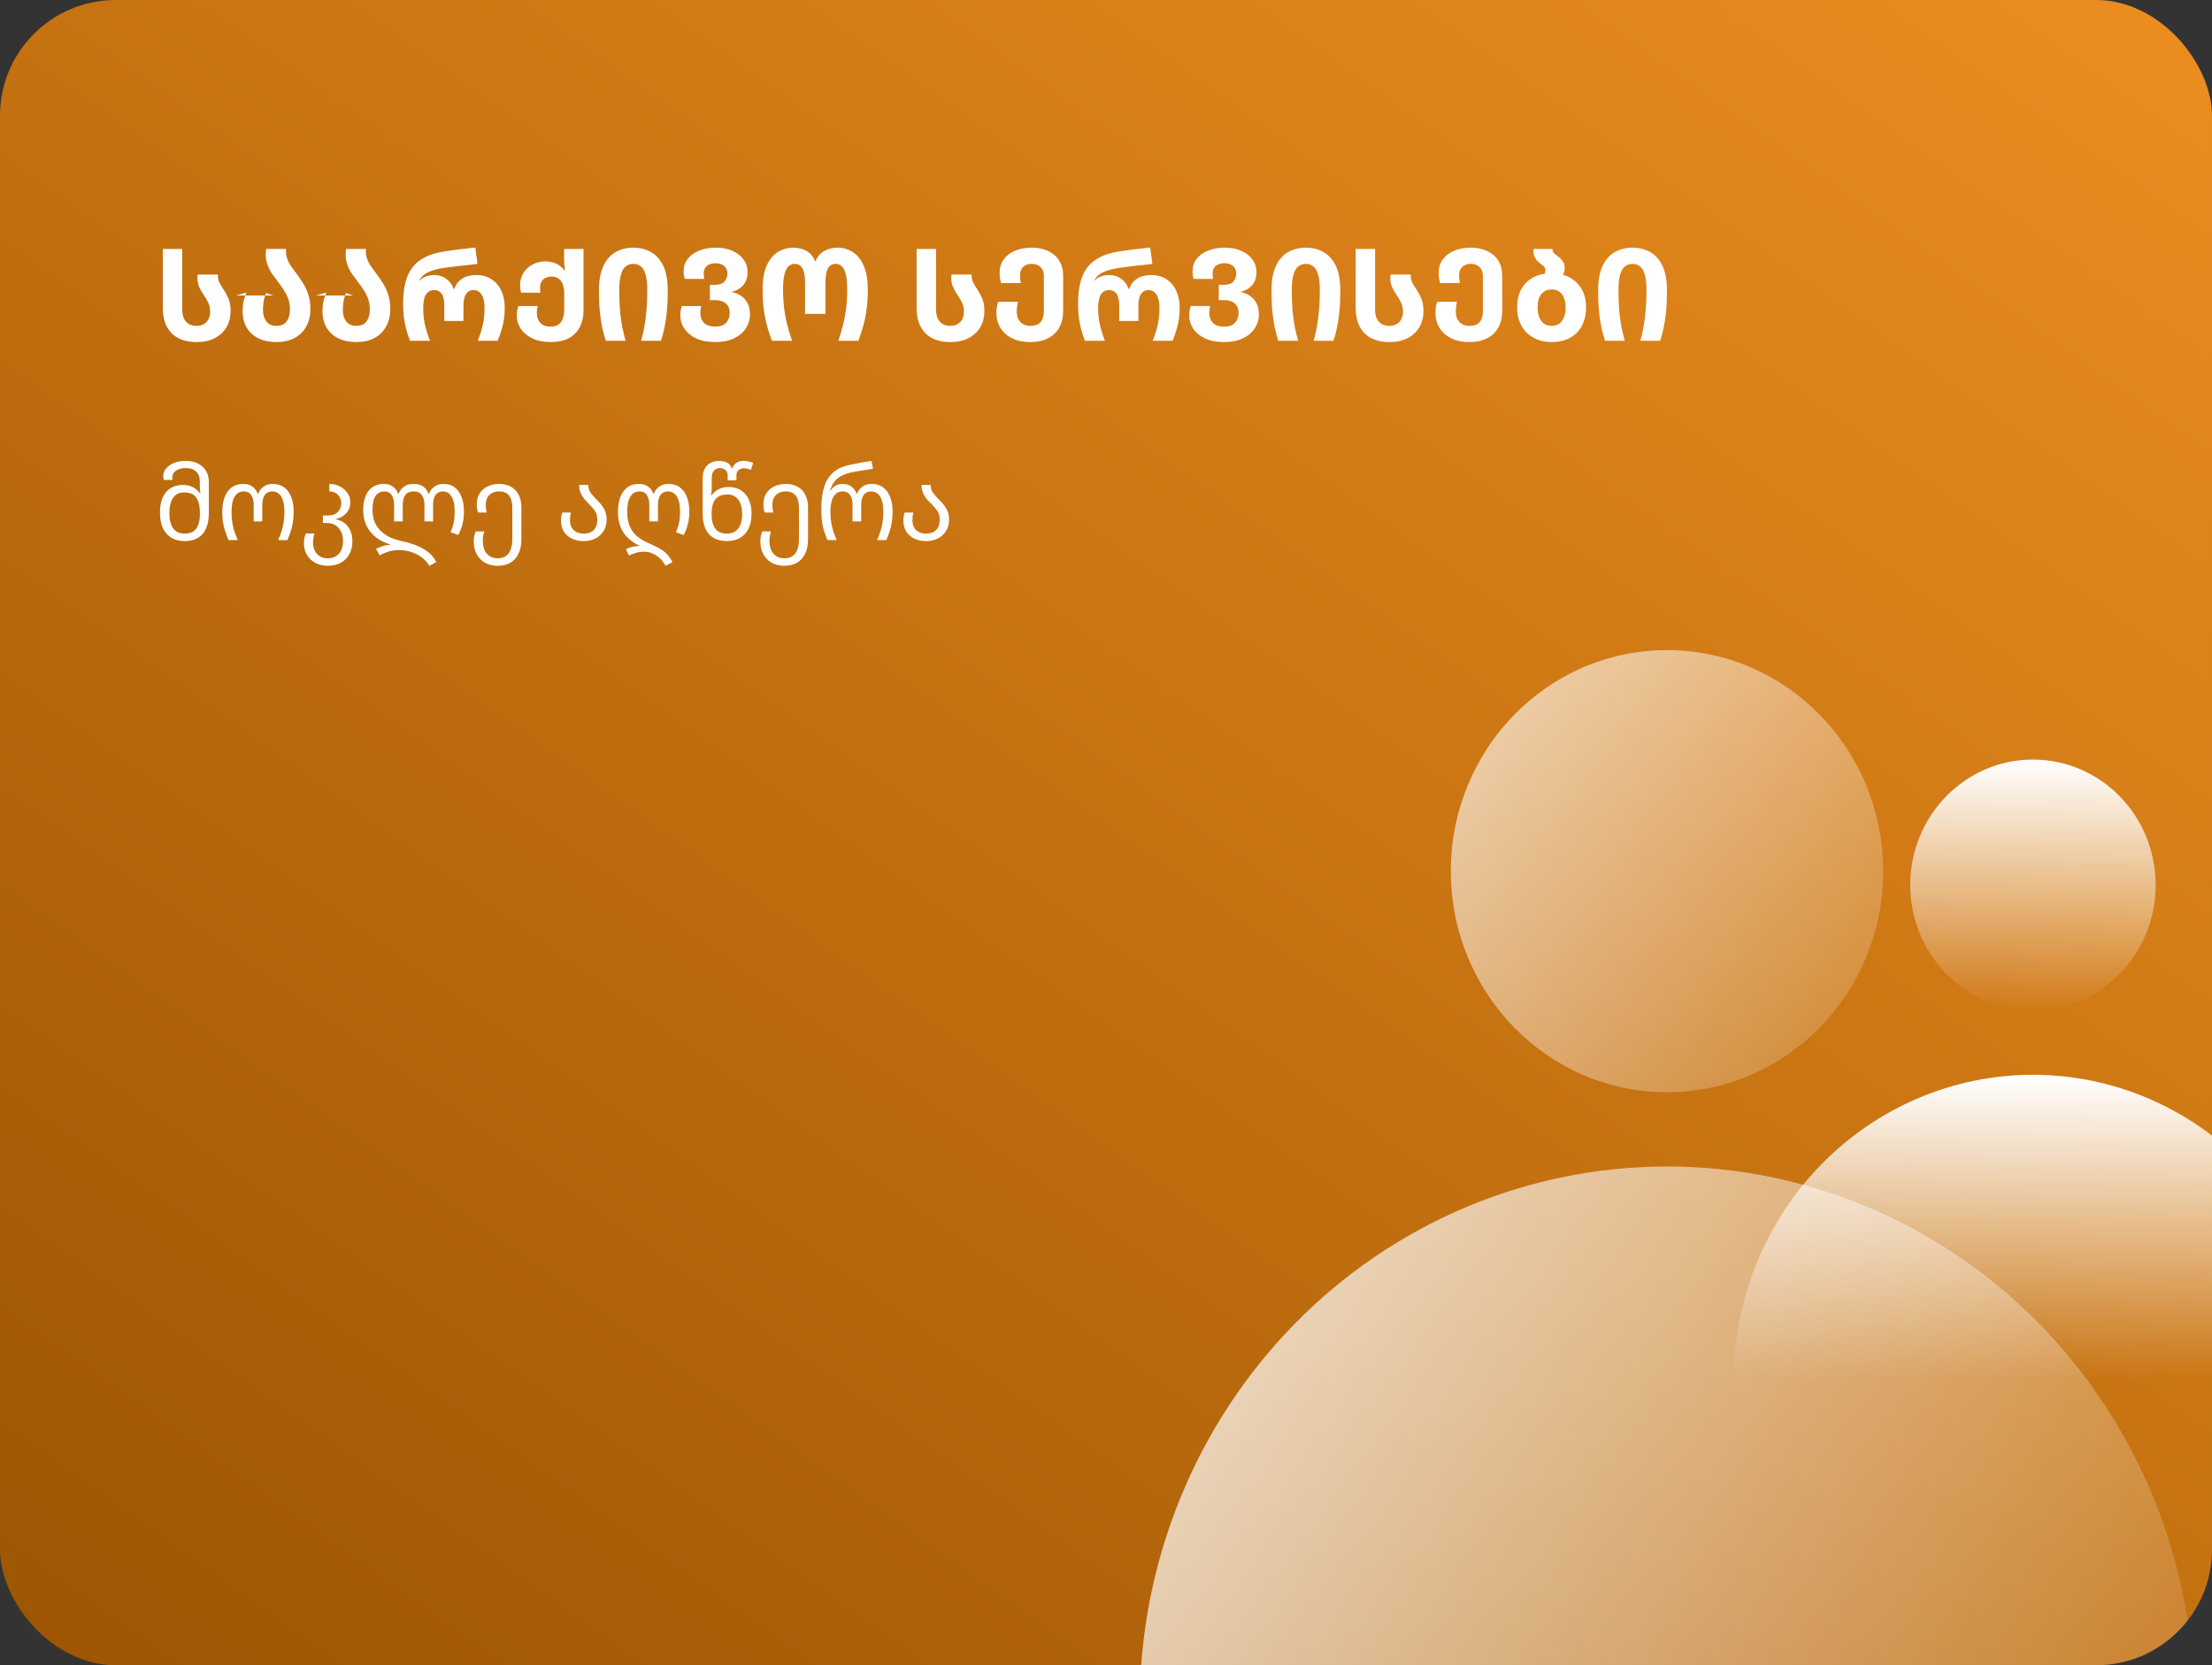 <svg width="344" height="259" viewBox="0 0 344 259" fill="none" xmlns="http://www.w3.org/2000/svg">
<rect x="0" y="0" width="344" height="259" fill="#333333" stroke="none"/>
<g clip-path="url(#clip0_2_270)">
<rect width="344" height="259" rx="18" fill="url(#paint0_linear_2_270)"/>
<path d="M30.58 53.2C28.887 53.2 27.587 52.74 26.68 51.82C25.773 50.887 25.32 49.593 25.32 47.94V38.72H28.34V48.14C28.34 48.66 28.42 49.113 28.58 49.5C28.753 49.873 29.007 50.167 29.34 50.38C29.673 50.58 30.087 50.68 30.58 50.68C31.047 50.68 31.433 50.58 31.74 50.38C32.06 50.18 32.293 49.92 32.44 49.6C32.6 49.267 32.68 48.907 32.68 48.52C32.68 47.92 32.573 47.42 32.36 47.02C32.16 46.607 31.927 46.213 31.66 45.84C31.38 45.44 31.133 44.993 30.92 44.5C30.72 44.007 30.66 43.407 30.74 42.7H33.88C33.867 43.193 33.947 43.607 34.12 43.94C34.293 44.273 34.513 44.64 34.78 45.04C35.06 45.453 35.307 45.913 35.52 46.42C35.747 46.927 35.86 47.573 35.86 48.36C35.86 49.32 35.647 50.167 35.22 50.9C34.793 51.62 34.18 52.187 33.38 52.6C32.593 53 31.66 53.2 30.58 53.2ZM42.992 53.2C41.912 53.2 40.978 53.007 40.192 52.62C39.405 52.233 38.798 51.68 38.372 50.96C37.945 50.24 37.732 49.387 37.732 48.4C37.732 47.973 37.765 47.547 37.832 47.12C37.898 46.693 38.065 46.153 38.332 45.5L36.712 45.96H42.512L41.372 45.58C41.158 46.14 41.025 46.647 40.972 47.1C40.918 47.553 40.892 47.927 40.892 48.22C40.892 48.927 41.065 49.513 41.412 49.98C41.758 50.447 42.285 50.68 42.992 50.68C43.498 50.68 43.905 50.573 44.212 50.36C44.518 50.133 44.738 49.827 44.872 49.44C45.018 49.053 45.092 48.613 45.092 48.12C45.092 47.547 45.012 47.027 44.852 46.56C44.692 46.093 44.485 45.66 44.232 45.26C43.992 44.847 43.725 44.46 43.432 44.1C43.018 43.553 42.632 43.027 42.272 42.52C41.925 42 41.665 41.44 41.492 40.84C41.318 40.227 41.285 39.52 41.392 38.72H44.492C44.438 39.227 44.485 39.7 44.632 40.14C44.778 40.58 44.992 41.007 45.272 41.42C45.565 41.82 45.872 42.24 46.192 42.68C46.525 43.12 46.852 43.6 47.172 44.12C47.492 44.627 47.752 45.2 47.952 45.84C48.165 46.48 48.272 47.213 48.272 48.04C48.272 49.08 48.058 49.987 47.632 50.76C47.218 51.533 46.618 52.133 45.832 52.56C45.045 52.987 44.098 53.2 42.992 53.2ZM55.413 53.2C54.333 53.2 53.4 53.007 52.613 52.62C51.827 52.233 51.22 51.68 50.793 50.96C50.367 50.24 50.153 49.387 50.153 48.4C50.153 47.973 50.187 47.547 50.253 47.12C50.32 46.693 50.487 46.153 50.753 45.5L49.133 45.96H54.933L53.793 45.58C53.58 46.14 53.447 46.647 53.393 47.1C53.34 47.553 53.313 47.927 53.313 48.22C53.313 48.927 53.487 49.513 53.833 49.98C54.18 50.447 54.707 50.68 55.413 50.68C55.92 50.68 56.327 50.573 56.633 50.36C56.94 50.133 57.16 49.827 57.293 49.44C57.44 49.053 57.513 48.613 57.513 48.12C57.513 47.547 57.433 47.027 57.273 46.56C57.113 46.093 56.907 45.66 56.653 45.26C56.413 44.847 56.147 44.46 55.853 44.1C55.44 43.553 55.053 43.027 54.693 42.52C54.347 42 54.087 41.44 53.913 40.84C53.74 40.227 53.707 39.52 53.813 38.72H56.913C56.86 39.227 56.907 39.7 57.053 40.14C57.2 40.58 57.413 41.007 57.693 41.42C57.987 41.82 58.293 42.24 58.613 42.68C58.947 43.12 59.273 43.6 59.593 44.12C59.913 44.627 60.173 45.2 60.373 45.84C60.587 46.48 60.693 47.213 60.693 48.04C60.693 49.08 60.48 49.987 60.053 50.76C59.64 51.533 59.04 52.133 58.253 52.56C57.467 52.987 56.52 53.2 55.413 53.2ZM63.755 53C63.502 52.307 63.295 51.66 63.135 51.06C62.989 50.447 62.875 49.833 62.795 49.22C62.729 48.593 62.695 47.92 62.695 47.2C62.695 46.04 62.802 45 63.015 44.08C63.229 43.16 63.575 42.367 64.055 41.7C64.549 41.02 65.209 40.467 66.035 40.04C66.862 39.6 67.895 39.287 69.135 39.1C69.562 39.033 70.015 38.967 70.495 38.9C70.989 38.833 71.515 38.767 72.075 38.7C72.649 38.633 73.262 38.567 73.915 38.5L74.255 41.04C73.829 41.093 73.389 41.147 72.935 41.2C72.482 41.24 72.035 41.287 71.595 41.34C71.155 41.393 70.742 41.447 70.355 41.5C69.969 41.54 69.629 41.58 69.335 41.62C68.815 41.687 68.275 41.793 67.715 41.94C67.169 42.073 66.669 42.273 66.215 42.54C65.775 42.807 65.442 43.167 65.215 43.62H65.295C65.495 43.407 65.715 43.24 65.955 43.12C66.195 43 66.449 42.913 66.715 42.86C66.995 42.807 67.269 42.78 67.535 42.78C68.255 42.78 68.875 42.973 69.395 43.36C69.929 43.733 70.315 44.26 70.555 44.94H70.635C70.889 44.233 71.302 43.7 71.875 43.34C72.449 42.967 73.182 42.78 74.075 42.78C75.022 42.78 75.822 43.007 76.475 43.46C77.142 43.9 77.642 44.5 77.975 45.26C78.322 46.02 78.495 46.88 78.495 47.84C78.495 48.453 78.455 49.047 78.375 49.62C78.295 50.18 78.169 50.74 77.995 51.3C77.835 51.847 77.635 52.413 77.395 53H74.295C74.629 52.187 74.889 51.373 75.075 50.56C75.262 49.733 75.355 48.847 75.355 47.9C75.355 47.42 75.302 46.967 75.195 46.54C75.089 46.113 74.909 45.773 74.655 45.52C74.402 45.253 74.055 45.12 73.615 45.12C73.255 45.12 72.962 45.227 72.735 45.44C72.509 45.64 72.342 45.92 72.235 46.28C72.129 46.64 72.075 47.04 72.075 47.48V49.92H69.095V47.48C69.095 46.96 69.035 46.527 68.915 46.18C68.809 45.833 68.635 45.573 68.395 45.4C68.169 45.213 67.882 45.12 67.535 45.12C66.962 45.12 66.529 45.347 66.235 45.8C65.955 46.253 65.815 46.973 65.815 47.96C65.815 48.853 65.909 49.713 66.095 50.54C66.282 51.353 66.542 52.173 66.875 53H63.755ZM85.608 53.2C84.528 53.2 83.595 53.013 82.808 52.64C82.022 52.267 81.415 51.767 80.988 51.14C80.575 50.5 80.368 49.807 80.368 49.06C80.368 48.767 80.388 48.513 80.428 48.3C80.468 48.073 80.528 47.84 80.608 47.6H83.628C83.575 47.813 83.535 48.007 83.508 48.18C83.495 48.353 83.488 48.533 83.488 48.72C83.488 49.32 83.668 49.82 84.028 50.22C84.388 50.607 84.915 50.8 85.608 50.8C86.142 50.8 86.562 50.687 86.868 50.46C87.175 50.233 87.395 49.927 87.528 49.54C87.675 49.14 87.748 48.693 87.748 48.2V45.64C87.748 45.147 87.682 44.707 87.548 44.32C87.428 43.92 87.222 43.607 86.928 43.38C86.648 43.14 86.262 43.02 85.768 43.02C85.408 43.02 85.095 43.087 84.828 43.22C84.562 43.353 84.355 43.553 84.208 43.82C84.062 44.073 83.988 44.38 83.988 44.74C83.988 44.847 83.995 44.967 84.008 45.1C84.022 45.233 84.035 45.373 84.048 45.52H81.028C80.988 45.36 80.955 45.187 80.928 45C80.902 44.8 80.888 44.58 80.888 44.34C80.888 43.593 81.068 42.947 81.428 42.4C81.802 41.84 82.282 41.413 82.868 41.12C83.455 40.813 84.075 40.66 84.728 40.66C85.262 40.66 85.722 40.727 86.108 40.86C86.495 40.98 86.822 41.147 87.088 41.36C87.368 41.573 87.602 41.813 87.788 42.08H87.868C87.828 41.84 87.795 41.56 87.768 41.24C87.742 40.92 87.728 40.587 87.728 40.24V38.72H90.748V48.24C90.748 49.267 90.548 50.153 90.148 50.9C89.762 51.647 89.188 52.22 88.428 52.62C87.668 53.007 86.728 53.2 85.608 53.2ZM94.206 53C94.006 52.373 93.826 51.7 93.666 50.98C93.506 50.26 93.38 49.433 93.286 48.5C93.193 47.553 93.146 46.447 93.146 45.18C93.146 43.593 93.38 42.313 93.846 41.34C94.313 40.367 94.946 39.653 95.746 39.2C96.56 38.747 97.473 38.52 98.486 38.52C99.513 38.52 100.426 38.747 101.226 39.2C102.04 39.653 102.68 40.367 103.146 41.34C103.613 42.313 103.846 43.593 103.846 45.18C103.846 46.433 103.8 47.533 103.706 48.48C103.613 49.413 103.486 50.247 103.326 50.98C103.18 51.7 103 52.373 102.786 53H99.706C99.893 52.373 100.053 51.68 100.186 50.92C100.333 50.16 100.446 49.307 100.526 48.36C100.62 47.4 100.666 46.32 100.666 45.12C100.666 44.12 100.58 43.327 100.406 42.74C100.246 42.14 100 41.707 99.666 41.44C99.346 41.173 98.953 41.04 98.486 41.04C98.033 41.04 97.64 41.173 97.306 41.44C96.986 41.693 96.74 42.12 96.566 42.72C96.393 43.32 96.306 44.12 96.306 45.12C96.306 46.333 96.346 47.42 96.426 48.38C96.52 49.327 96.64 50.18 96.786 50.94C96.946 51.687 97.113 52.373 97.286 53H94.206ZM111.218 53.2C110.071 53.2 109.091 53.013 108.278 52.64C107.478 52.267 106.865 51.767 106.438 51.14C106.011 50.5 105.798 49.807 105.798 49.06C105.798 48.767 105.818 48.513 105.858 48.3C105.898 48.073 105.958 47.84 106.038 47.6H109.058C109.005 47.813 108.965 48.007 108.938 48.18C108.925 48.353 108.918 48.533 108.918 48.72C108.918 49.32 109.105 49.82 109.478 50.22C109.865 50.607 110.451 50.8 111.238 50.8C111.771 50.8 112.198 50.707 112.518 50.52C112.851 50.32 113.091 50.06 113.238 49.74C113.398 49.42 113.478 49.073 113.478 48.7C113.478 48.22 113.378 47.833 113.178 47.54C112.978 47.233 112.705 47.013 112.358 46.88C112.011 46.747 111.611 46.68 111.158 46.68H110.398V44.3H111.218C111.898 44.3 112.385 44.127 112.678 43.78C112.971 43.433 113.118 43.02 113.118 42.54C113.118 42.22 113.045 41.94 112.898 41.7C112.751 41.46 112.538 41.273 112.258 41.14C111.991 41.007 111.671 40.94 111.298 40.94C110.911 40.94 110.578 41.007 110.298 41.14C110.018 41.26 109.805 41.44 109.658 41.68C109.511 41.907 109.438 42.187 109.438 42.52C109.438 42.667 109.445 42.807 109.458 42.94C109.471 43.06 109.491 43.207 109.518 43.38H106.498C106.431 43.167 106.385 42.973 106.358 42.8C106.331 42.613 106.318 42.413 106.318 42.2C106.318 41.453 106.531 40.807 106.958 40.26C107.398 39.7 107.991 39.273 108.738 38.98C109.498 38.673 110.358 38.52 111.318 38.52C112.318 38.52 113.185 38.687 113.918 39.02C114.665 39.353 115.238 39.807 115.638 40.38C116.051 40.94 116.258 41.587 116.258 42.32C116.258 43.16 116.038 43.833 115.598 44.34C115.158 44.847 114.571 45.193 113.838 45.38V45.44C114.318 45.52 114.771 45.7 115.198 45.98C115.625 46.26 115.971 46.64 116.238 47.12C116.505 47.6 116.638 48.18 116.638 48.86C116.638 49.687 116.418 50.427 115.978 51.08C115.551 51.733 114.931 52.253 114.118 52.64C113.318 53.013 112.351 53.2 111.218 53.2ZM120.056 53C119.842 52.44 119.642 51.867 119.456 51.28C119.282 50.693 119.129 50.08 118.996 49.44C118.862 48.787 118.762 48.1 118.696 47.38C118.629 46.647 118.596 45.86 118.596 45.02C118.596 43.46 118.816 42.207 119.256 41.26C119.696 40.3 120.276 39.607 120.996 39.18C121.729 38.74 122.529 38.52 123.396 38.52C123.796 38.52 124.216 38.58 124.656 38.7C125.096 38.82 125.502 39.033 125.876 39.34C126.249 39.647 126.542 40.08 126.756 40.64H126.816C127.042 40.093 127.342 39.667 127.716 39.36C128.089 39.053 128.496 38.84 128.936 38.72C129.376 38.587 129.816 38.52 130.256 38.52C131.096 38.52 131.869 38.74 132.576 39.18C133.296 39.62 133.869 40.32 134.296 41.28C134.736 42.227 134.956 43.473 134.956 45.02C134.956 46.207 134.889 47.26 134.756 48.18C134.636 49.1 134.462 49.947 134.236 50.72C134.022 51.48 133.776 52.24 133.496 53H130.376C130.642 52.24 130.876 51.453 131.076 50.64C131.289 49.813 131.456 48.94 131.576 48.02C131.696 47.087 131.756 46.073 131.756 44.98C131.756 44.007 131.682 43.233 131.536 42.66C131.389 42.087 131.182 41.673 130.916 41.42C130.649 41.167 130.329 41.04 129.956 41.04C129.542 41.04 129.222 41.167 128.996 41.42C128.769 41.66 128.609 41.993 128.516 42.42C128.422 42.833 128.376 43.293 128.376 43.8V48.82H125.196V43.8C125.196 43.213 125.136 42.713 125.016 42.3C124.909 41.887 124.736 41.573 124.496 41.36C124.269 41.147 123.962 41.04 123.576 41.04C123.216 41.04 122.896 41.167 122.616 41.42C122.349 41.673 122.142 42.087 121.996 42.66C121.849 43.233 121.776 44.007 121.776 44.98C121.776 46.073 121.836 47.087 121.956 48.02C122.076 48.94 122.242 49.807 122.456 50.62C122.669 51.433 122.909 52.227 123.176 53H120.056ZM147.807 53.2C146.113 53.2 144.813 52.74 143.907 51.82C143 50.887 142.547 49.593 142.547 47.94V38.72H145.567V48.14C145.567 48.66 145.647 49.113 145.807 49.5C145.98 49.873 146.233 50.167 146.567 50.38C146.9 50.58 147.313 50.68 147.807 50.68C148.273 50.68 148.66 50.58 148.967 50.38C149.287 50.18 149.52 49.92 149.667 49.6C149.827 49.267 149.907 48.907 149.907 48.52C149.907 47.92 149.8 47.42 149.587 47.02C149.387 46.607 149.153 46.213 148.887 45.84C148.607 45.44 148.36 44.993 148.147 44.5C147.947 44.007 147.887 43.407 147.967 42.7H151.107C151.093 43.193 151.173 43.607 151.347 43.94C151.52 44.273 151.74 44.64 152.007 45.04C152.287 45.453 152.533 45.913 152.747 46.42C152.973 46.927 153.087 47.573 153.087 48.36C153.087 49.32 152.873 50.167 152.447 50.9C152.02 51.62 151.407 52.187 150.607 52.6C149.82 53 148.887 53.2 147.807 53.2ZM160.198 53.2C159.131 53.2 158.205 53.007 157.418 52.62C156.631 52.233 156.025 51.7 155.598 51.02C155.171 50.34 154.958 49.573 154.958 48.72C154.958 48.4 154.978 48.093 155.018 47.8C155.058 47.507 155.125 47.22 155.218 46.94H158.298C158.245 47.167 158.198 47.42 158.158 47.7C158.131 47.967 158.118 48.213 158.118 48.44C158.118 48.853 158.191 49.233 158.338 49.58C158.498 49.913 158.738 50.18 159.058 50.38C159.378 50.58 159.771 50.68 160.238 50.68C160.758 50.68 161.171 50.587 161.478 50.4C161.785 50.2 162.005 49.92 162.138 49.56C162.271 49.2 162.338 48.787 162.338 48.32V42.98C162.338 42.353 162.165 41.873 161.818 41.54C161.485 41.207 161.045 41.04 160.498 41.04C160.125 41.04 159.798 41.107 159.518 41.24C159.238 41.373 159.018 41.573 158.858 41.84C158.711 42.107 158.638 42.433 158.638 42.82C158.638 42.98 158.645 43.167 158.658 43.38C158.685 43.58 158.718 43.793 158.758 44.02H155.678C155.625 43.793 155.571 43.56 155.518 43.32C155.478 43.08 155.458 42.793 155.458 42.46C155.458 41.607 155.678 40.893 156.118 40.32C156.558 39.733 157.151 39.287 157.898 38.98C158.658 38.673 159.505 38.52 160.438 38.52C161.438 38.52 162.305 38.7 163.038 39.06C163.771 39.407 164.338 39.907 164.738 40.56C165.138 41.213 165.338 41.993 165.338 42.9V48.36C165.338 49.36 165.131 50.227 164.718 50.96C164.318 51.68 163.738 52.233 162.978 52.62C162.218 53.007 161.291 53.2 160.198 53.2ZM168.716 53C168.463 52.307 168.256 51.66 168.096 51.06C167.95 50.447 167.836 49.833 167.756 49.22C167.69 48.593 167.656 47.92 167.656 47.2C167.656 46.04 167.763 45 167.976 44.08C168.19 43.16 168.536 42.367 169.016 41.7C169.51 41.02 170.17 40.467 170.996 40.04C171.823 39.6 172.856 39.287 174.096 39.1C174.523 39.033 174.976 38.967 175.456 38.9C175.95 38.833 176.476 38.767 177.036 38.7C177.61 38.633 178.223 38.567 178.876 38.5L179.216 41.04C178.79 41.093 178.35 41.147 177.896 41.2C177.443 41.24 176.996 41.287 176.556 41.34C176.116 41.393 175.703 41.447 175.316 41.5C174.93 41.54 174.59 41.58 174.296 41.62C173.776 41.687 173.236 41.793 172.676 41.94C172.13 42.073 171.63 42.273 171.176 42.54C170.736 42.807 170.403 43.167 170.176 43.62H170.256C170.456 43.407 170.676 43.24 170.916 43.12C171.156 43 171.41 42.913 171.676 42.86C171.956 42.807 172.23 42.78 172.496 42.78C173.216 42.78 173.836 42.973 174.356 43.36C174.89 43.733 175.276 44.26 175.516 44.94H175.596C175.85 44.233 176.263 43.7 176.836 43.34C177.41 42.967 178.143 42.78 179.036 42.78C179.983 42.78 180.783 43.007 181.436 43.46C182.103 43.9 182.603 44.5 182.936 45.26C183.283 46.02 183.456 46.88 183.456 47.84C183.456 48.453 183.416 49.047 183.336 49.62C183.256 50.18 183.13 50.74 182.956 51.3C182.796 51.847 182.596 52.413 182.356 53H179.256C179.59 52.187 179.85 51.373 180.036 50.56C180.223 49.733 180.316 48.847 180.316 47.9C180.316 47.42 180.263 46.967 180.156 46.54C180.05 46.113 179.87 45.773 179.616 45.52C179.363 45.253 179.016 45.12 178.576 45.12C178.216 45.12 177.923 45.227 177.696 45.44C177.47 45.64 177.303 45.92 177.196 46.28C177.09 46.64 177.036 47.04 177.036 47.48V49.92H174.056V47.48C174.056 46.96 173.996 46.527 173.876 46.18C173.77 45.833 173.596 45.573 173.356 45.4C173.13 45.213 172.843 45.12 172.496 45.12C171.923 45.12 171.49 45.347 171.196 45.8C170.916 46.253 170.776 46.973 170.776 47.96C170.776 48.853 170.87 49.713 171.056 50.54C171.243 51.353 171.503 52.173 171.836 53H168.716ZM190.359 53.2C189.212 53.2 188.232 53.013 187.419 52.64C186.619 52.267 186.005 51.767 185.579 51.14C185.152 50.5 184.939 49.807 184.939 49.06C184.939 48.767 184.959 48.513 184.999 48.3C185.039 48.073 185.099 47.84 185.179 47.6H188.199C188.145 47.813 188.105 48.007 188.079 48.18C188.065 48.353 188.059 48.533 188.059 48.72C188.059 49.32 188.245 49.82 188.619 50.22C189.005 50.607 189.592 50.8 190.379 50.8C190.912 50.8 191.339 50.707 191.659 50.52C191.992 50.32 192.232 50.06 192.379 49.74C192.539 49.42 192.619 49.073 192.619 48.7C192.619 48.22 192.519 47.833 192.319 47.54C192.119 47.233 191.845 47.013 191.499 46.88C191.152 46.747 190.752 46.68 190.299 46.68H189.539V44.3H190.359C191.039 44.3 191.525 44.127 191.819 43.78C192.112 43.433 192.259 43.02 192.259 42.54C192.259 42.22 192.185 41.94 192.039 41.7C191.892 41.46 191.679 41.273 191.399 41.14C191.132 41.007 190.812 40.94 190.439 40.94C190.052 40.94 189.719 41.007 189.439 41.14C189.159 41.26 188.945 41.44 188.799 41.68C188.652 41.907 188.579 42.187 188.579 42.52C188.579 42.667 188.585 42.807 188.599 42.94C188.612 43.06 188.632 43.207 188.659 43.38H185.639C185.572 43.167 185.525 42.973 185.499 42.8C185.472 42.613 185.459 42.413 185.459 42.2C185.459 41.453 185.672 40.807 186.099 40.26C186.539 39.7 187.132 39.273 187.879 38.98C188.639 38.673 189.499 38.52 190.459 38.52C191.459 38.52 192.325 38.687 193.059 39.02C193.805 39.353 194.379 39.807 194.779 40.38C195.192 40.94 195.399 41.587 195.399 42.32C195.399 43.16 195.179 43.833 194.739 44.34C194.299 44.847 193.712 45.193 192.979 45.38V45.44C193.459 45.52 193.912 45.7 194.339 45.98C194.765 46.26 195.112 46.64 195.379 47.12C195.645 47.6 195.779 48.18 195.779 48.86C195.779 49.687 195.559 50.427 195.119 51.08C194.692 51.733 194.072 52.253 193.259 52.64C192.459 53.013 191.492 53.2 190.359 53.2ZM198.796 53C198.596 52.373 198.416 51.7 198.256 50.98C198.096 50.26 197.97 49.433 197.876 48.5C197.783 47.553 197.736 46.447 197.736 45.18C197.736 43.593 197.97 42.313 198.436 41.34C198.903 40.367 199.536 39.653 200.336 39.2C201.15 38.747 202.063 38.52 203.076 38.52C204.103 38.52 205.016 38.747 205.816 39.2C206.63 39.653 207.27 40.367 207.736 41.34C208.203 42.313 208.436 43.593 208.436 45.18C208.436 46.433 208.39 47.533 208.296 48.48C208.203 49.413 208.076 50.247 207.916 50.98C207.77 51.7 207.59 52.373 207.376 53H204.296C204.483 52.373 204.643 51.68 204.776 50.92C204.923 50.16 205.036 49.307 205.116 48.36C205.21 47.4 205.256 46.32 205.256 45.12C205.256 44.12 205.17 43.327 204.996 42.74C204.836 42.14 204.59 41.707 204.256 41.44C203.936 41.173 203.543 41.04 203.076 41.04C202.623 41.04 202.23 41.173 201.896 41.44C201.576 41.693 201.33 42.12 201.156 42.72C200.983 43.32 200.896 44.12 200.896 45.12C200.896 46.333 200.936 47.42 201.016 48.38C201.11 49.327 201.23 50.18 201.376 50.94C201.536 51.687 201.703 52.373 201.876 53H198.796ZM216.088 53.2C214.394 53.2 213.094 52.74 212.188 51.82C211.281 50.887 210.828 49.593 210.828 47.94V38.72H213.848V48.14C213.848 48.66 213.928 49.113 214.088 49.5C214.261 49.873 214.514 50.167 214.848 50.38C215.181 50.58 215.594 50.68 216.088 50.68C216.554 50.68 216.941 50.58 217.248 50.38C217.568 50.18 217.801 49.92 217.948 49.6C218.108 49.267 218.188 48.907 218.188 48.52C218.188 47.92 218.081 47.42 217.868 47.02C217.668 46.607 217.434 46.213 217.168 45.84C216.888 45.44 216.641 44.993 216.428 44.5C216.228 44.007 216.168 43.407 216.248 42.7H219.388C219.374 43.193 219.454 43.607 219.628 43.94C219.801 44.273 220.021 44.64 220.288 45.04C220.568 45.453 220.814 45.913 221.028 46.42C221.254 46.927 221.368 47.573 221.368 48.36C221.368 49.32 221.154 50.167 220.728 50.9C220.301 51.62 219.688 52.187 218.888 52.6C218.101 53 217.168 53.2 216.088 53.2ZM228.479 53.2C227.413 53.2 226.486 53.007 225.699 52.62C224.913 52.233 224.306 51.7 223.879 51.02C223.453 50.34 223.239 49.573 223.239 48.72C223.239 48.4 223.259 48.093 223.299 47.8C223.339 47.507 223.406 47.22 223.499 46.94H226.579C226.526 47.167 226.479 47.42 226.439 47.7C226.413 47.967 226.399 48.213 226.399 48.44C226.399 48.853 226.473 49.233 226.619 49.58C226.779 49.913 227.019 50.18 227.339 50.38C227.659 50.58 228.053 50.68 228.519 50.68C229.039 50.68 229.453 50.587 229.759 50.4C230.066 50.2 230.286 49.92 230.419 49.56C230.553 49.2 230.619 48.787 230.619 48.32V42.98C230.619 42.353 230.446 41.873 230.099 41.54C229.766 41.207 229.326 41.04 228.779 41.04C228.406 41.04 228.079 41.107 227.799 41.24C227.519 41.373 227.299 41.573 227.139 41.84C226.993 42.107 226.919 42.433 226.919 42.82C226.919 42.98 226.926 43.167 226.939 43.38C226.966 43.58 226.999 43.793 227.039 44.02H223.959C223.906 43.793 223.853 43.56 223.799 43.32C223.759 43.08 223.739 42.793 223.739 42.46C223.739 41.607 223.959 40.893 224.399 40.32C224.839 39.733 225.433 39.287 226.179 38.98C226.939 38.673 227.786 38.52 228.719 38.52C229.719 38.52 230.586 38.7 231.319 39.06C232.053 39.407 232.619 39.907 233.019 40.56C233.419 41.213 233.619 41.993 233.619 42.9V48.36C233.619 49.36 233.413 50.227 232.999 50.96C232.599 51.68 232.019 52.233 231.259 52.62C230.499 53.007 229.573 53.2 228.479 53.2ZM241.278 53.2C240.531 53.2 239.831 53.08 239.178 52.84C238.538 52.6 237.971 52.253 237.478 51.8C236.998 51.333 236.618 50.767 236.338 50.1C236.071 49.433 235.938 48.667 235.938 47.8C235.938 46.667 236.164 45.707 236.618 44.92C237.071 44.133 237.698 43.533 238.498 43.12C239.311 42.707 240.258 42.5 241.338 42.5C242.338 42.5 243.238 42.707 244.038 43.12C244.838 43.533 245.471 44.133 245.938 44.92C246.418 45.707 246.658 46.667 246.658 47.8C246.658 48.667 246.524 49.44 246.258 50.12C246.004 50.787 245.638 51.353 245.158 51.82C244.691 52.273 244.124 52.62 243.458 52.86C242.804 53.087 242.078 53.2 241.278 53.2ZM241.318 50.68C241.784 50.68 242.178 50.567 242.498 50.34C242.818 50.1 243.058 49.767 243.218 49.34C243.391 48.9 243.478 48.387 243.478 47.8C243.478 47.227 243.391 46.733 243.218 46.32C243.058 45.907 242.811 45.587 242.478 45.36C242.158 45.133 241.764 45.02 241.298 45.02C240.604 45.02 240.064 45.273 239.678 45.78C239.304 46.273 239.118 46.947 239.118 47.8C239.118 48.387 239.204 48.9 239.378 49.34C239.551 49.767 239.798 50.1 240.118 50.34C240.451 50.567 240.851 50.68 241.318 50.68ZM242.878 43.06L239.978 42.86C240.111 42.767 240.204 42.64 240.258 42.48C240.311 42.32 240.338 42.167 240.338 42.02C240.338 41.78 240.258 41.587 240.098 41.44C239.938 41.28 239.758 41.133 239.558 41C239.371 40.88 239.184 40.713 238.998 40.5C238.824 40.287 238.684 40.033 238.578 39.74C238.471 39.433 238.444 39.093 238.498 38.72H241.418C241.418 38.973 241.498 39.187 241.658 39.36C241.818 39.52 242.024 39.693 242.278 39.88C242.571 40.08 242.818 40.327 243.018 40.62C243.231 40.913 243.338 41.26 243.338 41.66C243.338 41.913 243.298 42.153 243.218 42.38C243.138 42.593 243.024 42.82 242.878 43.06ZM249.597 53C249.397 52.373 249.217 51.7 249.057 50.98C248.897 50.26 248.77 49.433 248.677 48.5C248.584 47.553 248.537 46.447 248.537 45.18C248.537 43.593 248.77 42.313 249.237 41.34C249.704 40.367 250.337 39.653 251.137 39.2C251.95 38.747 252.864 38.52 253.877 38.52C254.904 38.52 255.817 38.747 256.617 39.2C257.43 39.653 258.07 40.367 258.537 41.34C259.004 42.313 259.237 43.593 259.237 45.18C259.237 46.433 259.19 47.533 259.097 48.48C259.004 49.413 258.877 50.247 258.717 50.98C258.57 51.7 258.39 52.373 258.177 53H255.097C255.284 52.373 255.444 51.68 255.577 50.92C255.724 50.16 255.837 49.307 255.917 48.36C256.01 47.4 256.057 46.32 256.057 45.12C256.057 44.12 255.97 43.327 255.797 42.74C255.637 42.14 255.39 41.707 255.057 41.44C254.737 41.173 254.344 41.04 253.877 41.04C253.424 41.04 253.03 41.173 252.697 41.44C252.377 41.693 252.13 42.12 251.957 42.72C251.784 43.32 251.697 44.12 251.697 45.12C251.697 46.333 251.737 47.42 251.817 48.38C251.91 49.327 252.03 50.18 252.177 50.94C252.337 51.687 252.504 52.373 252.677 53H249.597Z" fill="white"/>
<path d="M28.688 84.16C27.941 84.16 27.28 83.995 26.704 83.664C26.128 83.333 25.68 82.843 25.36 82.192C25.04 81.531 24.88 80.709 24.88 79.728C24.88 78.331 25.2 77.264 25.84 76.528C26.491 75.792 27.349 75.424 28.416 75.424C28.864 75.424 29.253 75.483 29.584 75.6C29.915 75.707 30.203 75.856 30.448 76.048C30.693 76.24 30.901 76.453 31.072 76.688H31.168C31.157 76.571 31.136 76.405 31.104 76.192C31.083 75.968 31.072 75.771 31.072 75.6V74.864C31.072 74.469 30.997 74.117 30.848 73.808C30.699 73.499 30.459 73.253 30.128 73.072C29.808 72.891 29.387 72.8 28.864 72.8C28.459 72.8 28.101 72.864 27.792 72.992C27.483 73.109 27.237 73.28 27.056 73.504C26.885 73.717 26.8 73.968 26.8 74.256C26.8 74.32 26.8 74.384 26.8 74.448C26.811 74.512 26.821 74.576 26.832 74.64H25.472C25.44 74.533 25.419 74.432 25.408 74.336C25.397 74.24 25.392 74.149 25.392 74.064C25.392 73.595 25.547 73.184 25.856 72.832C26.165 72.469 26.581 72.187 27.104 71.984C27.637 71.781 28.224 71.68 28.864 71.68C29.621 71.68 30.267 71.819 30.8 72.096C31.344 72.373 31.76 72.763 32.048 73.264C32.336 73.755 32.48 74.331 32.48 74.992V79.728C32.48 81.2 32.155 82.309 31.504 83.056C30.853 83.792 29.915 84.16 28.688 84.16ZM28.688 82.992C29.563 82.992 30.181 82.72 30.544 82.176C30.907 81.632 31.088 80.907 31.088 80V79.744C31.088 78.763 30.912 77.995 30.56 77.44C30.208 76.875 29.557 76.592 28.608 76.592C27.851 76.592 27.28 76.885 26.896 77.472C26.523 78.059 26.336 78.821 26.336 79.76C26.336 80.784 26.528 81.579 26.912 82.144C27.296 82.709 27.888 82.992 28.688 82.992ZM35.544 84C35.33 83.499 35.149 83.019 34.999 82.56C34.85 82.101 34.738 81.632 34.663 81.152C34.599 80.661 34.568 80.139 34.568 79.584C34.568 78.72 34.69 77.968 34.935 77.328C35.181 76.677 35.544 76.171 36.023 75.808C36.504 75.445 37.101 75.264 37.816 75.264C38.413 75.264 38.893 75.403 39.255 75.68C39.629 75.947 39.901 76.315 40.072 76.784H40.151C40.333 76.315 40.615 75.947 40.999 75.68C41.383 75.403 41.858 75.264 42.423 75.264C43.138 75.264 43.736 75.445 44.215 75.808C44.696 76.171 45.058 76.677 45.303 77.328C45.549 77.968 45.672 78.72 45.672 79.584C45.672 80.139 45.634 80.661 45.559 81.152C45.495 81.632 45.389 82.101 45.239 82.56C45.101 83.019 44.919 83.499 44.696 84H43.255C43.597 83.243 43.842 82.528 43.992 81.856C44.151 81.173 44.231 80.411 44.231 79.568C44.231 78.875 44.157 78.299 44.008 77.84C43.858 77.371 43.639 77.019 43.352 76.784C43.074 76.549 42.727 76.432 42.312 76.432C41.831 76.432 41.458 76.613 41.191 76.976C40.925 77.339 40.791 77.851 40.791 78.512V81.088H39.447V78.512C39.447 77.915 39.325 77.419 39.08 77.024C38.834 76.629 38.445 76.432 37.911 76.432C37.303 76.432 36.834 76.699 36.504 77.232C36.173 77.755 36.008 78.533 36.008 79.568C36.008 80.133 36.039 80.656 36.103 81.136C36.178 81.616 36.285 82.091 36.423 82.56C36.573 83.019 36.76 83.499 36.983 84H35.544ZM50.963 88C50.237 88 49.592 87.845 49.027 87.536C48.472 87.237 48.04 86.827 47.731 86.304C47.422 85.781 47.267 85.189 47.267 84.528C47.267 84.219 47.294 83.931 47.347 83.664C47.411 83.387 47.48 83.157 47.555 82.976H48.899C48.846 83.147 48.792 83.371 48.739 83.648C48.696 83.915 48.675 84.165 48.675 84.4C48.675 84.816 48.755 85.205 48.915 85.568C49.086 85.941 49.342 86.245 49.683 86.48C50.024 86.715 50.451 86.832 50.963 86.832C51.507 86.832 51.955 86.709 52.307 86.464C52.659 86.229 52.92 85.909 53.091 85.504C53.261 85.099 53.347 84.651 53.347 84.16C53.347 83.627 53.251 83.152 53.059 82.736C52.867 82.309 52.584 81.973 52.211 81.728C51.837 81.472 51.379 81.344 50.835 81.344H50.211V80.176H50.947C51.459 80.176 51.87 80.085 52.179 79.904C52.488 79.712 52.712 79.472 52.851 79.184C53 78.896 53.075 78.603 53.075 78.304C53.075 77.963 53 77.653 52.851 77.376C52.702 77.088 52.488 76.859 52.211 76.688C51.934 76.517 51.603 76.432 51.219 76.432V75.264C51.837 75.264 52.392 75.397 52.883 75.664C53.373 75.92 53.763 76.267 54.051 76.704C54.339 77.131 54.483 77.6 54.483 78.112C54.483 78.773 54.275 79.339 53.859 79.808C53.453 80.267 52.915 80.571 52.243 80.72V80.784C52.691 80.848 53.107 81.019 53.491 81.296C53.886 81.563 54.2 81.941 54.435 82.432C54.68 82.912 54.803 83.509 54.803 84.224C54.803 84.981 54.643 85.643 54.323 86.208C54.003 86.784 53.555 87.227 52.979 87.536C52.413 87.845 51.742 88 50.963 88ZM66.777 88C66.532 87.595 66.233 87.237 65.881 86.928C65.54 86.629 65.161 86.379 64.745 86.176C64.34 85.973 63.908 85.819 63.449 85.712C62.991 85.605 62.521 85.552 62.041 85.552C61.519 85.552 61.007 85.621 60.505 85.76C60.004 85.909 59.519 86.117 59.049 86.384L58.489 85.36C58.713 85.253 58.943 85.152 59.177 85.056C59.423 84.971 59.673 84.896 59.929 84.832C60.185 84.779 60.436 84.747 60.681 84.736V84.688C60.105 84.507 59.561 84.267 59.049 83.968C58.548 83.669 58.105 83.301 57.721 82.864C57.337 82.427 57.033 81.915 56.809 81.328C56.596 80.741 56.489 80.064 56.489 79.296C56.489 78.485 56.607 77.781 56.841 77.184C57.087 76.576 57.444 76.107 57.913 75.776C58.393 75.435 58.975 75.264 59.657 75.264C60.255 75.264 60.735 75.403 61.097 75.68C61.471 75.947 61.743 76.315 61.913 76.784H61.993C62.175 76.315 62.457 75.947 62.841 75.68C63.236 75.403 63.727 75.264 64.313 75.264C64.943 75.264 65.444 75.403 65.817 75.68C66.191 75.947 66.463 76.315 66.633 76.784H66.713C66.895 76.315 67.177 75.947 67.561 75.68C67.945 75.403 68.42 75.264 68.985 75.264C69.679 75.264 70.26 75.445 70.729 75.808C71.199 76.171 71.551 76.677 71.785 77.328C72.031 77.968 72.153 78.72 72.153 79.584C72.153 80.267 72.079 80.901 71.929 81.488C71.791 82.075 71.572 82.651 71.273 83.216L70.057 82.768C70.303 82.245 70.473 81.739 70.569 81.248C70.665 80.747 70.713 80.187 70.713 79.568C70.713 78.533 70.548 77.755 70.217 77.232C69.897 76.699 69.449 76.432 68.873 76.432C68.393 76.432 68.02 76.613 67.753 76.976C67.487 77.339 67.353 77.851 67.353 78.512V81.088H66.009V78.512C66.009 77.915 65.876 77.419 65.609 77.024C65.353 76.629 64.921 76.432 64.313 76.432C63.759 76.432 63.337 76.613 63.049 76.976C62.772 77.339 62.633 77.851 62.633 78.512V81.088H61.289V78.512C61.289 77.915 61.167 77.419 60.921 77.024C60.676 76.629 60.287 76.432 59.753 76.432C59.188 76.432 58.74 76.667 58.409 77.136C58.089 77.605 57.929 78.325 57.929 79.296C57.929 80.043 58.047 80.693 58.281 81.248C58.527 81.792 58.857 82.256 59.273 82.64C59.689 83.024 60.159 83.339 60.681 83.584C61.215 83.819 61.769 84 62.345 84.128C63.071 84.277 63.791 84.48 64.505 84.736C65.231 85.003 65.887 85.349 66.473 85.776C67.071 86.213 67.529 86.763 67.849 87.424L66.777 88ZM77.371 88C76.827 88 76.326 87.909 75.867 87.728C75.419 87.557 75.03 87.301 74.699 86.96C74.368 86.629 74.112 86.229 73.931 85.76C73.76 85.301 73.675 84.784 73.675 84.208C73.675 83.899 73.702 83.611 73.755 83.344C73.819 83.067 73.888 82.837 73.963 82.656H75.307C75.254 82.827 75.2 83.051 75.147 83.328C75.104 83.595 75.083 83.845 75.083 84.08C75.083 84.603 75.163 85.072 75.323 85.488C75.494 85.904 75.75 86.229 76.091 86.464C76.432 86.709 76.859 86.832 77.371 86.832C77.926 86.832 78.368 86.709 78.699 86.464C79.04 86.219 79.286 85.872 79.435 85.424C79.595 84.976 79.675 84.448 79.675 83.84V78.976C79.675 78.165 79.51 77.541 79.179 77.104C78.848 76.656 78.336 76.432 77.643 76.432C77.227 76.432 76.859 76.512 76.539 76.672C76.23 76.832 75.984 77.067 75.803 77.376C75.632 77.675 75.547 78.053 75.547 78.512C75.547 78.747 75.558 78.971 75.579 79.184C75.611 79.387 75.648 79.563 75.691 79.712H74.347C74.304 79.584 74.256 79.413 74.203 79.2C74.16 78.976 74.139 78.747 74.139 78.512C74.139 77.797 74.294 77.2 74.603 76.72C74.923 76.24 75.344 75.877 75.867 75.632C76.4 75.387 76.992 75.264 77.643 75.264C78.336 75.264 78.939 75.408 79.451 75.696C79.974 75.984 80.374 76.4 80.651 76.944C80.939 77.477 81.083 78.133 81.083 78.912V83.904C81.083 84.768 80.934 85.504 80.635 86.112C80.347 86.731 79.926 87.2 79.371 87.52C78.827 87.84 78.16 88 77.371 88ZM90.79 84.16C90.128 84.16 89.525 84.037 88.981 83.792C88.448 83.547 88.022 83.184 87.701 82.704C87.392 82.224 87.237 81.627 87.237 80.912C87.237 80.677 87.259 80.453 87.302 80.24C87.355 80.016 87.403 79.84 87.445 79.712H88.79C88.747 79.851 88.71 80.027 88.677 80.24C88.656 80.443 88.645 80.667 88.645 80.912C88.645 81.36 88.731 81.739 88.901 82.048C89.083 82.357 89.334 82.592 89.653 82.752C89.984 82.912 90.363 82.992 90.79 82.992C91.227 82.992 91.6 82.912 91.909 82.752C92.219 82.592 92.459 82.352 92.629 82.032C92.8 81.712 92.885 81.312 92.885 80.832C92.885 80.277 92.768 79.829 92.534 79.488C92.299 79.136 92.027 78.811 91.718 78.512C91.462 78.256 91.206 77.989 90.95 77.712C90.704 77.424 90.496 77.099 90.326 76.736C90.155 76.363 90.07 75.925 90.07 75.424H91.478C91.478 75.883 91.6 76.288 91.846 76.64C92.102 76.981 92.395 77.317 92.725 77.648C92.992 77.904 93.248 78.181 93.493 78.48C93.739 78.779 93.942 79.12 94.102 79.504C94.261 79.877 94.341 80.32 94.341 80.832C94.341 81.493 94.187 82.075 93.877 82.576C93.568 83.077 93.147 83.467 92.614 83.744C92.08 84.021 91.472 84.16 90.79 84.16ZM103.507 88C103.272 87.552 102.973 87.163 102.611 86.832C102.259 86.501 101.875 86.245 101.459 86.064C101.053 85.893 100.643 85.808 100.227 85.808C99.779 85.808 99.373 85.856 99.011 85.952C98.648 86.048 98.248 86.197 97.811 86.4L97.331 85.408C97.576 85.291 97.859 85.184 98.179 85.088C98.509 84.992 98.925 84.933 99.427 84.912V84.864C98.317 84.341 97.485 83.648 96.931 82.784C96.376 81.909 96.099 80.853 96.099 79.616C96.099 78.741 96.221 77.979 96.467 77.328C96.712 76.677 97.075 76.171 97.555 75.808C98.035 75.445 98.632 75.264 99.347 75.264C99.944 75.264 100.424 75.403 100.787 75.68C101.16 75.947 101.432 76.315 101.603 76.784H101.683C101.864 76.315 102.147 75.947 102.531 75.68C102.915 75.403 103.389 75.264 103.955 75.264C104.669 75.264 105.267 75.445 105.747 75.808C106.227 76.171 106.589 76.677 106.835 77.328C107.08 77.968 107.203 78.72 107.203 79.584C107.203 80.267 107.128 80.901 106.979 81.488C106.84 82.075 106.621 82.651 106.323 83.216L105.107 82.768C105.352 82.245 105.523 81.739 105.619 81.248C105.715 80.747 105.763 80.187 105.763 79.568C105.763 78.875 105.688 78.299 105.539 77.84C105.389 77.371 105.171 77.019 104.883 76.784C104.605 76.549 104.259 76.432 103.843 76.432C103.363 76.432 102.989 76.613 102.723 76.976C102.456 77.339 102.323 77.851 102.323 78.512V81.088H100.979V78.512C100.979 77.915 100.856 77.419 100.611 77.024C100.365 76.629 99.976 76.432 99.443 76.432C98.835 76.432 98.365 76.699 98.035 77.232C97.704 77.755 97.539 78.539 97.539 79.584C97.539 80.299 97.624 80.923 97.795 81.456C97.965 81.979 98.2 82.432 98.499 82.816C98.808 83.189 99.165 83.509 99.571 83.776C99.976 84.043 100.408 84.277 100.867 84.48C101.485 84.747 102.024 85.003 102.483 85.248C102.941 85.504 103.336 85.797 103.667 86.128C104.008 86.469 104.312 86.901 104.579 87.424L103.507 88ZM113.07 84.16C112.259 84.16 111.571 84 111.006 83.68C110.441 83.349 110.009 82.869 109.71 82.24C109.422 81.6 109.278 80.816 109.278 79.888V74.352C109.278 73.744 109.395 73.243 109.63 72.848C109.865 72.453 110.174 72.16 110.558 71.968C110.953 71.776 111.379 71.68 111.838 71.68C112.211 71.68 112.585 71.755 112.958 71.904C113.331 72.053 113.619 72.368 113.822 72.848H113.87C114.073 72.368 114.334 72.053 114.654 71.904C114.974 71.755 115.299 71.68 115.63 71.68C115.939 71.68 116.217 71.712 116.462 71.776C116.707 71.84 116.931 71.915 117.134 72L116.782 73.072C116.611 73.019 116.43 72.965 116.238 72.912C116.046 72.859 115.849 72.832 115.646 72.832C115.358 72.832 115.097 72.928 114.862 73.12C114.638 73.301 114.526 73.573 114.526 73.936V74.704H113.166V73.936C113.166 73.595 113.054 73.323 112.83 73.12C112.606 72.907 112.313 72.8 111.95 72.8C111.694 72.8 111.47 72.864 111.278 72.992C111.086 73.109 110.937 73.285 110.83 73.52C110.734 73.755 110.686 74.043 110.686 74.384V75.92C110.686 76.091 110.675 76.288 110.654 76.512C110.633 76.725 110.611 76.891 110.59 77.008H110.686C110.867 76.773 111.075 76.56 111.31 76.368C111.555 76.176 111.843 76.027 112.174 75.92C112.515 75.803 112.905 75.744 113.342 75.744C114.057 75.744 114.675 75.909 115.198 76.24C115.731 76.56 116.142 77.029 116.43 77.648C116.729 78.267 116.878 79.013 116.878 79.888C116.878 80.816 116.718 81.6 116.398 82.24C116.078 82.869 115.63 83.349 115.054 83.68C114.489 84 113.827 84.16 113.07 84.16ZM113.07 82.992C113.603 82.992 114.041 82.869 114.382 82.624C114.734 82.368 114.995 82.011 115.166 81.552C115.337 81.093 115.422 80.549 115.422 79.92C115.422 79.344 115.337 78.832 115.166 78.384C115.006 77.925 114.755 77.568 114.414 77.312C114.083 77.045 113.662 76.912 113.15 76.912C112.521 76.912 112.025 77.035 111.662 77.28C111.299 77.525 111.043 77.872 110.894 78.32C110.745 78.768 110.67 79.296 110.67 79.904V80.16C110.67 80.981 110.851 81.659 111.214 82.192C111.577 82.725 112.195 82.992 113.07 82.992ZM121.949 88C121.405 88 120.904 87.909 120.445 87.728C119.997 87.557 119.608 87.301 119.277 86.96C118.946 86.629 118.69 86.229 118.509 85.76C118.338 85.301 118.253 84.784 118.253 84.208C118.253 83.899 118.28 83.611 118.333 83.344C118.397 83.067 118.466 82.837 118.541 82.656H119.885C119.832 82.827 119.778 83.051 119.725 83.328C119.682 83.595 119.661 83.845 119.661 84.08C119.661 84.603 119.741 85.072 119.901 85.488C120.072 85.904 120.328 86.229 120.669 86.464C121.01 86.709 121.437 86.832 121.949 86.832C122.504 86.832 122.946 86.709 123.277 86.464C123.618 86.219 123.864 85.872 124.013 85.424C124.173 84.976 124.253 84.448 124.253 83.84V78.976C124.253 78.165 124.088 77.541 123.757 77.104C123.426 76.656 122.914 76.432 122.221 76.432C121.805 76.432 121.437 76.512 121.117 76.672C120.808 76.832 120.562 77.067 120.381 77.376C120.21 77.675 120.125 78.053 120.125 78.512C120.125 78.747 120.136 78.971 120.157 79.184C120.189 79.387 120.226 79.563 120.269 79.712H118.925C118.882 79.584 118.834 79.413 118.781 79.2C118.738 78.976 118.717 78.747 118.717 78.512C118.717 77.797 118.872 77.2 119.181 76.72C119.501 76.24 119.922 75.877 120.445 75.632C120.978 75.387 121.57 75.264 122.221 75.264C122.914 75.264 123.517 75.408 124.029 75.696C124.552 75.984 124.952 76.4 125.229 76.944C125.517 77.477 125.661 78.133 125.661 78.912V83.904C125.661 84.768 125.512 85.504 125.213 86.112C124.925 86.731 124.504 87.2 123.949 87.52C123.405 87.84 122.738 88 121.949 88ZM128.683 84C128.47 83.499 128.289 83.019 128.139 82.56C128.001 82.101 127.899 81.632 127.835 81.152C127.771 80.661 127.739 80.139 127.739 79.584V78.976C127.739 77.653 127.894 76.539 128.203 75.632C128.513 74.715 128.982 73.989 129.611 73.456C130.241 72.912 131.03 72.539 131.979 72.336C132.577 72.208 133.174 72.091 133.771 71.984C134.369 71.877 134.955 71.776 135.531 71.68L135.771 72.912C135.494 72.955 135.19 73.003 134.859 73.056C134.539 73.099 134.219 73.147 133.899 73.2C133.579 73.253 133.275 73.307 132.987 73.36C132.71 73.403 132.465 73.451 132.251 73.504C131.814 73.6 131.387 73.749 130.971 73.952C130.555 74.144 130.182 74.427 129.851 74.8C129.531 75.173 129.27 75.685 129.067 76.336H129.115C129.329 76.037 129.537 75.813 129.739 75.664C129.953 75.504 130.166 75.397 130.379 75.344C130.603 75.291 130.827 75.264 131.051 75.264C131.595 75.264 132.049 75.403 132.411 75.68C132.774 75.947 133.041 76.315 133.211 76.784H133.291C133.473 76.315 133.755 75.947 134.139 75.68C134.523 75.403 134.998 75.264 135.563 75.264C136.278 75.264 136.875 75.445 137.355 75.808C137.835 76.171 138.198 76.677 138.443 77.328C138.689 77.968 138.811 78.72 138.811 79.584C138.811 80.139 138.774 80.661 138.699 81.152C138.635 81.632 138.529 82.101 138.379 82.56C138.241 83.019 138.059 83.499 137.835 84H136.395C136.737 83.243 136.982 82.528 137.131 81.856C137.291 81.173 137.371 80.411 137.371 79.568C137.371 78.875 137.297 78.299 137.147 77.84C136.998 77.371 136.779 77.019 136.491 76.784C136.214 76.549 135.867 76.432 135.451 76.432C134.971 76.432 134.598 76.613 134.331 76.976C134.065 77.339 133.931 77.851 133.931 78.512V81.088H132.587V78.512C132.587 77.915 132.465 77.419 132.219 77.024C131.974 76.629 131.585 76.432 131.051 76.432C130.443 76.432 129.974 76.699 129.643 77.232C129.313 77.755 129.147 78.533 129.147 79.568C129.147 80.133 129.179 80.656 129.243 81.136C129.318 81.616 129.425 82.091 129.563 82.56C129.713 83.019 129.899 83.499 130.123 84H128.683ZM144.04 84.16C143.378 84.16 142.776 84.037 142.232 83.792C141.698 83.547 141.272 83.184 140.952 82.704C140.642 82.224 140.488 81.627 140.488 80.912C140.488 80.677 140.509 80.453 140.552 80.24C140.605 80.016 140.653 79.84 140.696 79.712H142.039C141.997 79.851 141.96 80.027 141.928 80.24C141.906 80.443 141.896 80.667 141.896 80.912C141.896 81.36 141.981 81.739 142.152 82.048C142.333 82.357 142.584 82.592 142.904 82.752C143.234 82.912 143.613 82.992 144.04 82.992C144.477 82.992 144.85 82.912 145.16 82.752C145.469 82.592 145.709 82.352 145.88 82.032C146.05 81.712 146.136 81.312 146.136 80.832C146.136 80.277 146.018 79.829 145.784 79.488C145.549 79.136 145.277 78.811 144.968 78.512C144.712 78.256 144.456 77.989 144.2 77.712C143.954 77.424 143.746 77.099 143.576 76.736C143.405 76.363 143.32 75.925 143.32 75.424H144.728C144.728 75.883 144.85 76.288 145.096 76.64C145.352 76.981 145.645 77.317 145.976 77.648C146.242 77.904 146.498 78.181 146.744 78.48C146.989 78.779 147.192 79.12 147.352 79.504C147.512 79.877 147.592 80.32 147.592 80.832C147.592 81.493 147.437 82.075 147.128 82.576C146.818 83.077 146.397 83.467 145.864 83.744C145.33 84.021 144.722 84.16 144.04 84.16Z" fill="white"/>
<g style="mix-blend-mode:soft-light">
<g style="mix-blend-mode:lighten">
<ellipse cx="316.156" cy="137.652" rx="19.082" ry="19.514" fill="url(#paint1_linear_2_270)"/>
</g>
<g style="mix-blend-mode:lighten">
<path d="M362.709 214.774C362.709 208.522 361.505 202.331 359.165 196.555C356.826 190.779 353.397 185.531 349.074 181.11C344.751 176.69 339.619 173.183 333.971 170.79C328.323 168.398 322.27 167.166 316.156 167.166C310.043 167.166 303.989 168.398 298.341 170.79C292.693 173.183 287.561 176.69 283.238 181.11C278.916 185.531 275.487 190.779 273.147 196.555C270.808 202.331 269.604 208.522 269.604 214.774L362.709 214.774Z" fill="url(#paint2_linear_2_270)"/>
</g>
</g>
<g style="mix-blend-mode:lighten">
<ellipse cx="259.244" cy="135.495" rx="33.616" ry="34.378" fill="url(#paint3_linear_2_270)"/>
</g>
<g style="mix-blend-mode:lighten">
<path d="M341.255 265.294C341.255 254.28 339.134 243.374 335.013 233.199C330.891 223.023 324.85 213.777 317.235 205.989C309.619 198.201 300.579 192.024 290.629 187.809C280.679 183.594 270.014 181.425 259.244 181.425C248.475 181.425 237.81 183.594 227.86 187.809C217.91 192.024 208.869 198.201 201.254 205.989C193.639 213.777 187.598 223.023 183.476 233.199C179.355 243.374 177.234 254.28 177.234 265.294L341.255 265.294Z" fill="url(#paint4_linear_2_270)"/>
</g>
</g>
<defs>
<linearGradient id="paint0_linear_2_270" x1="356.054" y1="-32.732" x2="80.747" y2="354.232" gradientUnits="userSpaceOnUse">
<stop stop-color="#F39222"/>
<stop offset="1" stop-color="#965100"/>
</linearGradient>
<linearGradient id="paint1_linear_2_270" x1="316.156" y1="118.138" x2="316.156" y2="157.166" gradientUnits="userSpaceOnUse">
<stop stop-color="white"/>
<stop offset="1" stop-color="white" stop-opacity="0"/>
</linearGradient>
<linearGradient id="paint2_linear_2_270" x1="316.156" y1="167.166" x2="316.156" y2="214.774" gradientUnits="userSpaceOnUse">
<stop stop-color="white"/>
<stop offset="1" stop-color="white" stop-opacity="0"/>
</linearGradient>
<linearGradient id="paint3_linear_2_270" x1="176.588" y1="84.333" x2="304.84" y2="182.604" gradientUnits="userSpaceOnUse">
<stop stop-color="white"/>
<stop offset="1" stop-color="white" stop-opacity="0"/>
</linearGradient>
<linearGradient id="paint4_linear_2_270" x1="138.858" y1="154.957" x2="360.603" y2="288.601" gradientUnits="userSpaceOnUse">
<stop stop-color="white"/>
<stop offset="1" stop-color="white" stop-opacity="0"/>
</linearGradient>
<clipPath id="clip0_2_270">
<rect width="344" height="259" rx="18" fill="white"/>
</clipPath>
</defs>
</svg>
